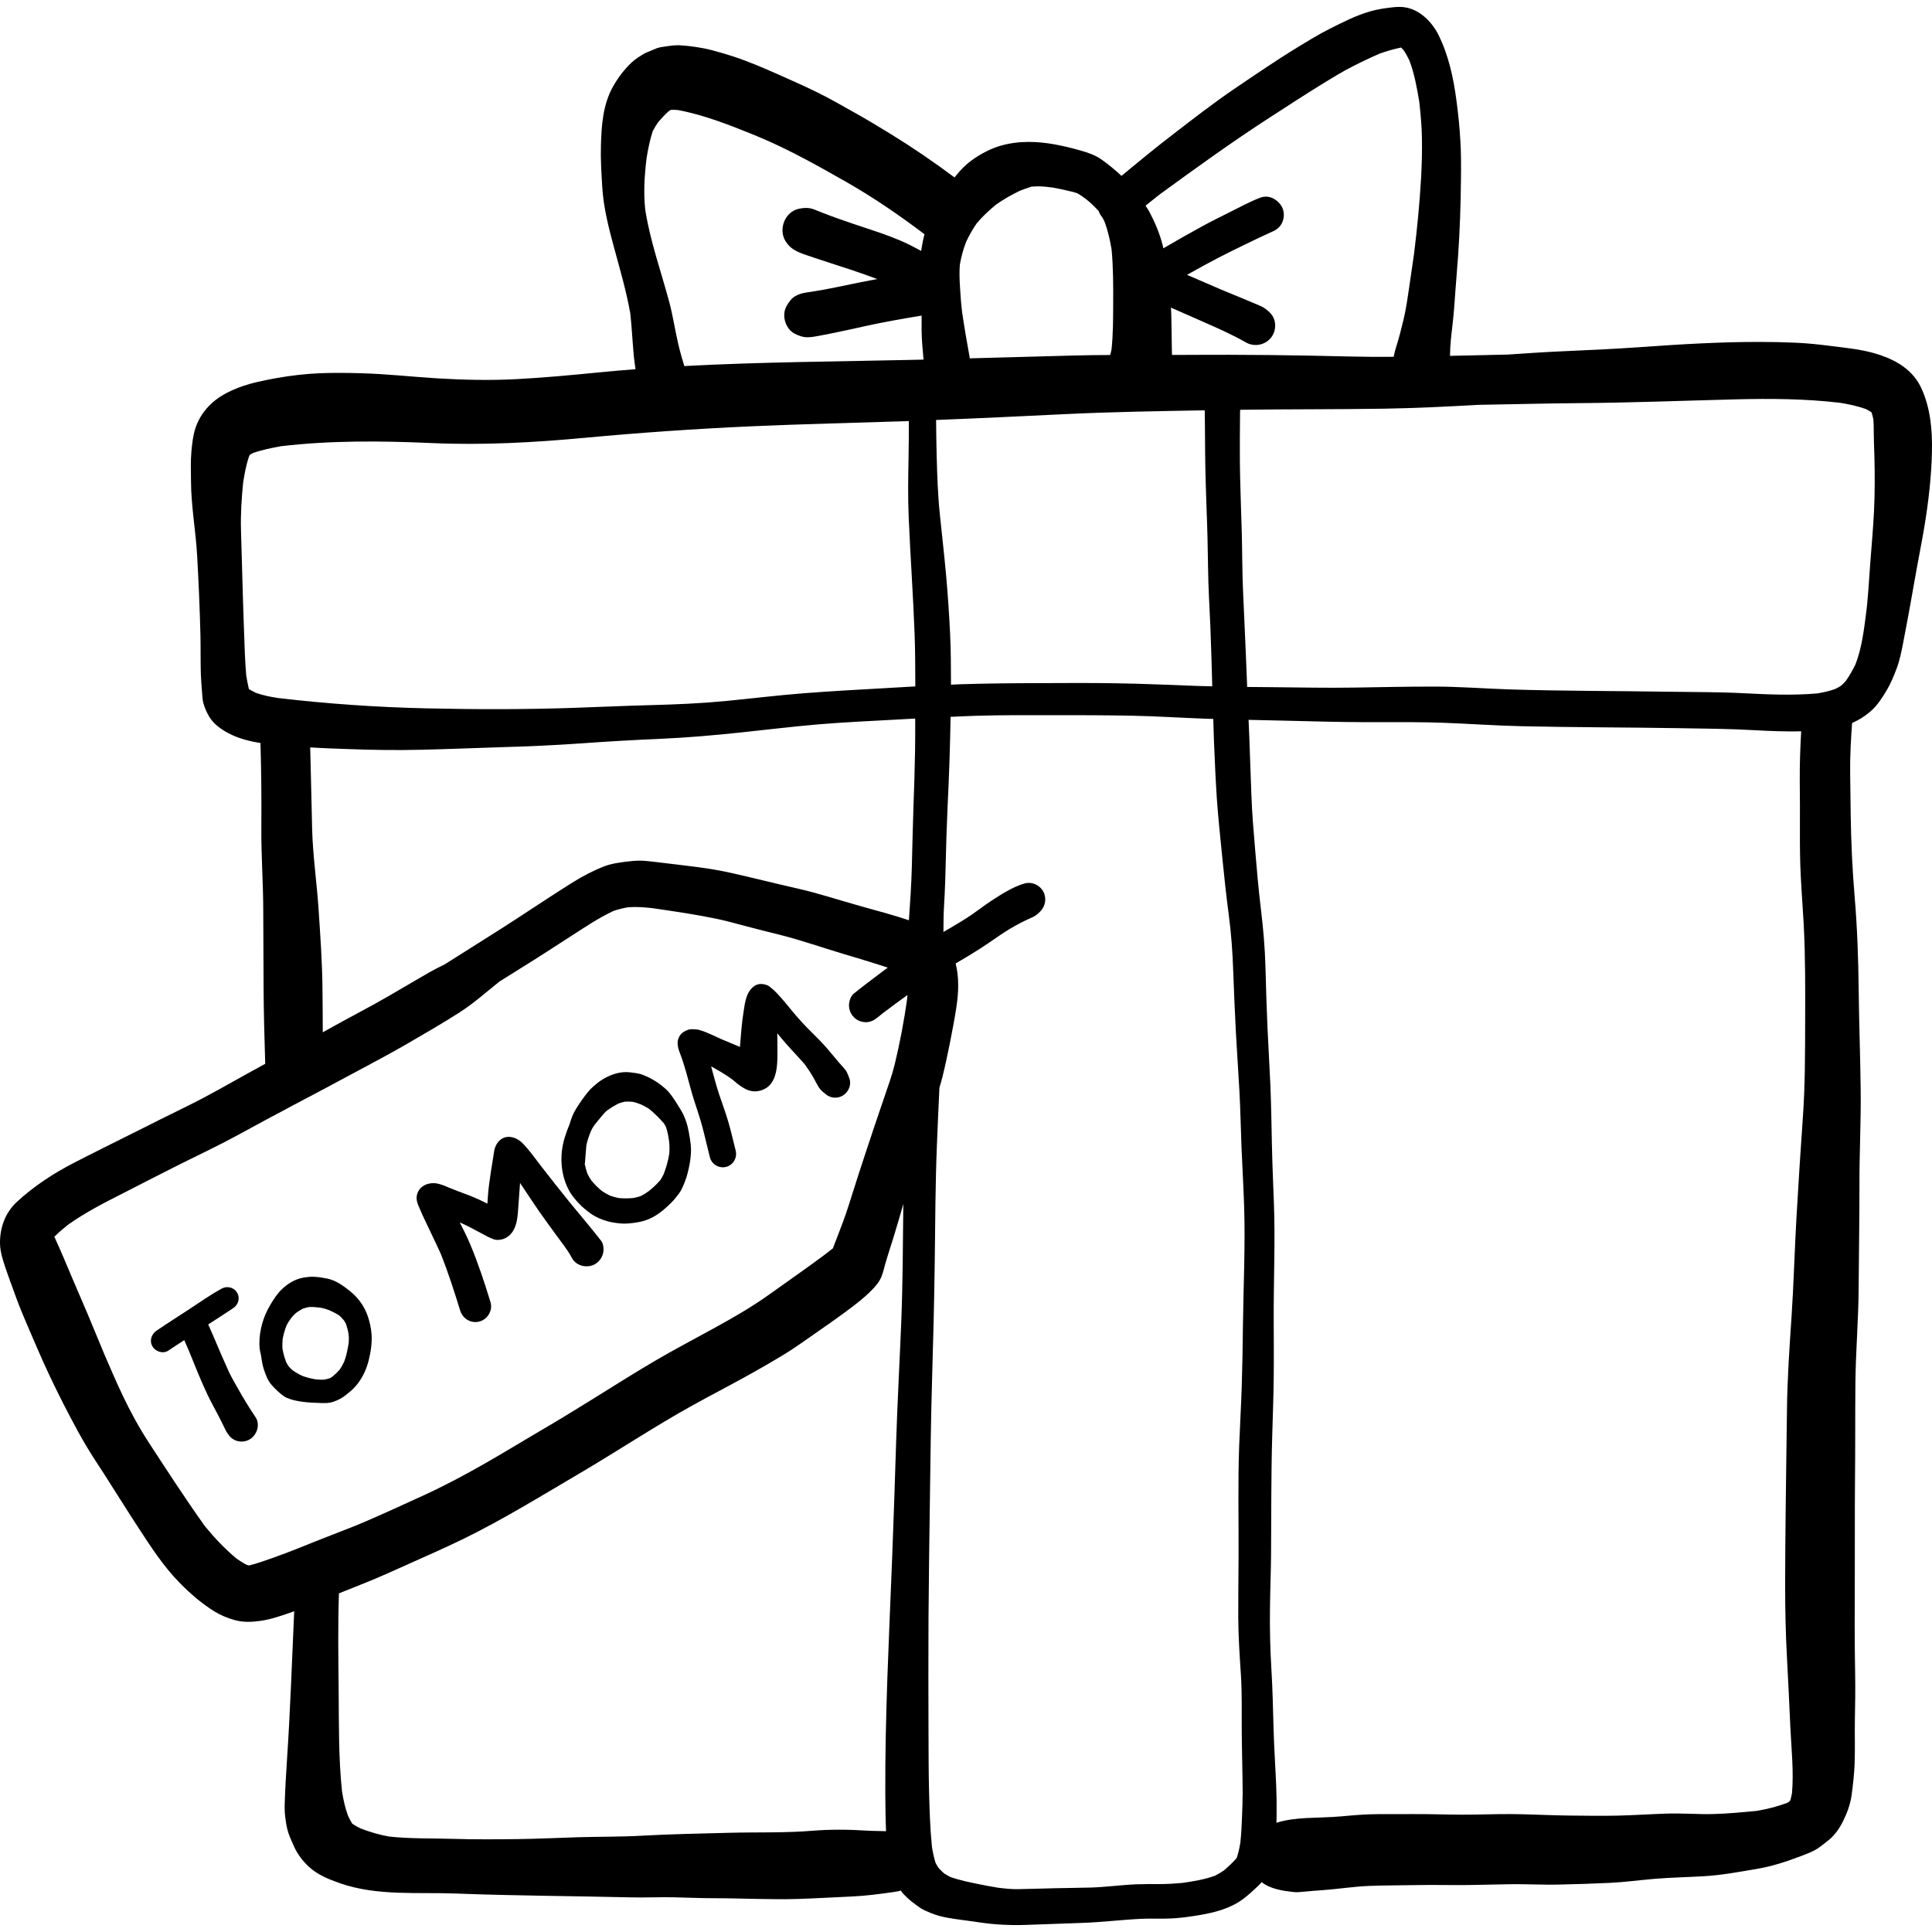 <?xml version="1.0" encoding="iso-8859-1"?>
<!-- Generator: Adobe Illustrator 19.0.0, SVG Export Plug-In . SVG Version: 6.00 Build 0)  -->
<svg version="1.1" id="Layer_1" xmlns="http://www.w3.org/2000/svg" xmlns:xlink="http://www.w3.org/1999/xlink" x="0px" y="0px"
	 viewBox="0 0 512 512" style="enable-background:new 0 0 512 512;" xml:space="preserve">
<g>
	<g>
		<path d="M226.065,346.176c-0.069,0.053-0.136,0.106-0.203,0.158c0.224-0.168,0.446-0.339,0.668-0.51
			C226.374,345.942,226.221,346.06,226.065,346.176z"/>
	</g>
</g>
<g>
	<g>
		<path d="M18.758,337.804c0.177,0.419,0.353,0.835,0.529,1.252c0.089,0.215,0.188,0.427,0.277,0.643
			C19.301,339.064,19.022,338.428,18.758,337.804z"/>
	</g>
</g>
<g>
	<g>
		<path d="M22.91,347.482c0.061,0.145,0.123,0.291,0.184,0.436c0.139,0.329,0.28,0.658,0.42,0.986
			C23.315,348.43,23.111,347.956,22.91,347.482z"/>
	</g>
</g>
<g>
	<g>
		<path d="M67.73,375.585c-1.71-2.53-3.273-5.126-4.768-7.775c-0.796-1.404-1.618-2.807-2.305-4.265
			c-0.697-1.518-1.373-3.049-2.036-4.579c-1.124-2.667-2.262-5.329-3.438-7.978c2.2-1.419,4.401-2.835,6.578-4.286
			c1.363-0.901,1.946-2.636,1.085-4.118c-0.564-0.96-1.567-1.468-2.596-1.468c-0.519,0-1.044,0.129-1.523,0.395
			c-2.941,1.603-5.682,3.549-8.476,5.377c-2.914,1.907-5.855,3.774-8.74,5.735c-1.379,0.94-1.987,2.675-1.1,4.198
			c0.807,1.377,2.82,2.04,4.199,1.1c1.393-0.943,2.81-1.847,4.218-2.77c0.415,0.945,0.831,1.892,1.239,2.835
			c1.62,3.961,3.159,7.957,5.028,11.826c0.848,1.775,1.814,3.497,2.727,5.245c0.424,0.808,0.821,1.616,1.233,2.438
			c0.411,0.808,0.754,1.669,1.272,2.41c0.635,0.953,1.43,1.669,2.556,1.974c1.112,0.304,2.317,0.145,3.297-0.437
			C68.1,380.326,69.026,377.518,67.73,375.585z"/>
	</g>
</g>
<g>
	<g>
		<path d="M98.47,353.633c-0.133-1.801-0.543-3.629-1.18-5.31c-0.926-2.464-2.568-4.595-4.607-6.225
			c-1.829-1.443-3.668-2.781-6-3.272c-1.06-0.213-2.133-0.384-3.205-0.45c-0.226-0.017-0.453-0.025-0.679-0.025
			c-0.824,0-1.653,0.104-2.474,0.25c-2.159,0.397-4.051,1.562-5.628,3.059c-1.258,1.191-2.238,2.741-3.112,4.224
			c-1.829,3.046-2.86,6.701-2.847,10.251c0,1.022,0.158,2.006,0.424,2.964c0.066,0.524,0.151,1.048,0.238,1.565
			c0.158,0.98,0.397,1.921,0.742,2.861c0.358,1.019,0.768,2.08,1.404,2.954c0.623,0.834,1.364,1.536,2.106,2.251
			c0.529,0.49,1.073,0.953,1.669,1.351c0.424,0.277,1.008,0.503,1.47,0.662c0.57,0.198,1.14,0.345,1.734,0.463
			c1.311,0.277,2.716,0.424,4.066,0.503c0.849,0.042,1.684,0.082,2.531,0.108c0.424,0.013,0.849,0,1.272,0
			c1.364-0.028,2.583-0.503,3.774-1.126c0.955-0.503,1.828-1.272,2.649-1.948c0.716-0.596,1.338-1.258,1.907-1.973
			c1.445-1.854,2.41-3.986,2.98-6.264C98.257,358.295,98.628,355.899,98.47,353.633z M92.413,355.842
			c-0.269,1.694-0.59,3.392-1.192,5.002c-0.355,0.767-0.757,1.491-1.239,2.173c-0.581,0.656-1.214,1.248-1.891,1.801
			c-0.188,0.132-0.372,0.261-0.564,0.386c-0.498,0.164-1.004,0.297-1.525,0.399c-0.741,0.065-1.467,0.033-2.204-0.036
			c-1.239-0.197-2.442-0.504-3.625-0.914c-0.906-0.417-1.763-0.907-2.576-1.468c-0.386-0.327-0.745-0.681-1.08-1.066
			c-0.252-0.357-0.474-0.726-0.668-1.124c-0.437-1.137-0.774-2.332-0.982-3.532c-0.073-0.887-0.044-1.764,0.046-2.65
			c0.221-1.183,0.551-2.339,0.977-3.467c0.367-0.745,0.815-1.429,1.305-2.097c0.387-0.467,0.795-0.898,1.239-1.298
			c0.589-0.427,1.203-0.827,1.851-1.153c0.506-0.169,1.019-0.305,1.541-0.413c1.047-0.066,2.096,0.042,3.143,0.166
			c0.767,0.147,1.5,0.353,2.229,0.642c0.965,0.427,1.905,0.886,2.78,1.486c0.445,0.405,0.841,0.846,1.22,1.305
			c0.161,0.246,0.304,0.493,0.44,0.751c0.347,0.953,0.589,1.917,0.762,2.909C92.457,354.383,92.478,355.102,92.413,355.842z"/>
	</g>
</g>
<g>
	<g>
		<path d="M159.324,328.849c-2.715-3.51-5.629-6.874-8.423-10.317c-2.563-3.16-5.076-6.372-7.574-9.584
			c-1.491-1.966-2.956-3.984-4.636-5.792c-1.006-1.059-2.41-1.88-3.893-1.88c-1.761,0-3.033,1.258-3.59,2.807
			c-0.291,0.808-0.345,1.709-0.489,2.556c-0.438,2.504-0.808,5.006-1.14,7.536c-0.211,1.595-0.306,3.205-0.417,4.812
			c-0.798-0.4-1.595-0.8-2.403-1.17c-2.398-1.114-4.928-1.904-7.368-2.91c-1.07-0.47-2.148-0.944-3.279-1.21
			c-2.265-0.529-4.899,0.371-5.575,2.807c-0.424,1.524,0.251,2.768,0.833,4.118c0.33,0.795,0.687,1.562,1.046,2.344
			c1.471,3.157,3.026,6.266,4.457,9.441c1.928,4.883,3.523,9.873,5.08,14.9c0.661,2.159,2.886,3.523,5.125,2.901
			c2.146-0.582,3.576-2.954,2.913-5.125c-1.602-5.218-3.297-10.383-5.416-15.416c-0.82-1.946-1.764-3.829-2.728-5.707
			c0.05,0.02,0.099,0.04,0.149,0.058c2.028,0.905,3.98,1.948,5.929,3.013c0.412,0.224,0.821,0.45,1.233,0.662
			c0.528,0.277,1.085,0.49,1.641,0.716c0.98,0.397,2.504,0.092,3.365-0.411c3.005-1.76,3.02-5.735,3.244-8.793
			c0.153-1.901,0.292-3.81,0.413-5.714c1.647,2.463,3.272,4.94,4.952,7.383c1.47,2.118,3.005,4.198,4.516,6.277
			c1.47,2.012,3.111,4.013,4.277,6.225c1.138,2.172,4.105,2.807,6.144,1.616c1.008-0.596,1.761-1.563,2.067-2.688
			C160.066,331.274,160.015,329.75,159.324,328.849z M121.843,323.956l-0.001-0.003c0.032,0.013,0.065,0.029,0.099,0.044
			C121.908,323.983,121.875,323.969,121.843,323.956z"/>
	</g>
</g>
<g>
	<g>
		<path d="M182.79,301.452c-0.133-0.914-0.331-1.841-0.529-2.741c-0.239-1.034-0.596-2.053-1.019-3.02
			c-0.45-1.006-1.033-1.907-1.616-2.834c-0.94-1.509-1.92-3.099-3.259-4.303c-1.232-1.112-2.581-2.053-4.039-2.82
			c-0.569-0.305-1.126-0.556-1.734-0.795c-0.902-0.384-1.776-0.529-2.754-0.648c-0.621-0.087-1.25-0.173-1.895-0.173
			c-0.044,0-0.087,0-0.133,0.001c-2.172,0.026-4.237,0.808-6.079,1.907c-0.94,0.556-1.801,1.285-2.609,2
			c-0.49,0.437-0.967,0.927-1.377,1.443c-1.113,1.39-2.133,2.834-3.06,4.344c-0.796,1.268-1.318,2.636-1.719,4.051
			c-0.486,1.136-0.898,2.308-1.274,3.483c-1.509,4.755-1.191,10.224,1.351,14.58c0.651,1.101,1.553,2.107,2.412,3.048
			c0.874,0.927,1.842,1.707,2.86,2.476c1.047,0.782,2.291,1.377,3.51,1.828c1.47,0.543,2.941,0.782,4.503,0.94
			c1.191,0.119,2.397,0.013,3.563-0.133c1.165-0.158,2.265-0.371,3.378-0.755c2.504-0.887,4.594-2.609,6.462-4.45
			c0.821-0.795,1.522-1.682,2.213-2.596c0.701-0.94,1.112-2.053,1.549-3.125c0.596-1.483,0.967-3.099,1.258-4.661
			c0.226-1.192,0.345-2.41,0.37-3.615C183.148,303.73,182.961,302.577,182.79,301.452z M177.356,305.818
			c-0.3,1.826-0.802,3.611-1.47,5.332c-0.272,0.569-0.564,1.108-0.922,1.631c-0.874,1.013-1.858,1.917-2.894,2.776
			c-0.738,0.548-1.489,1.023-2.313,1.427c-0.627,0.215-1.258,0.371-1.916,0.494c-1.273,0.125-2.526,0.139-3.792,0.024
			c-0.831-0.147-1.624-0.362-2.411-0.656c-0.77-0.364-1.489-0.784-2.188-1.264c-0.976-0.809-1.87-1.702-2.68-2.67
			c-0.415-0.599-0.774-1.216-1.097-1.868c-0.302-0.848-0.535-1.698-0.712-2.575c0.055-0.218,0.092-0.446,0.098-0.683
			c0.013-0.768,0.132-1.523,0.172-2.291c0.032-0.627,0.081-1.253,0.151-1.887c0.265-1.348,0.712-2.597,1.221-3.862
			c0.244-0.512,0.511-1.002,0.836-1.475c0.53-0.675,1.079-1.336,1.62-2.007c0.553-0.688,1.117-1.359,1.781-1.944
			c0.982-0.699,2.003-1.332,3.075-1.88c0.551-0.194,1.107-0.357,1.678-0.491c0.684-0.033,1.365-0.018,2.049,0.041
			c0.77,0.166,1.495,0.421,2.224,0.703c0.791,0.372,1.553,0.766,2.271,1.26c1.359,1.129,2.613,2.386,3.774,3.718
			c0.219,0.321,0.408,0.647,0.578,1c0.448,1.261,0.651,2.568,0.845,3.889C177.438,303.648,177.454,304.715,177.356,305.818z"/>
	</g>
</g>
<g>
	<g>
		<path d="M225.141,285.921c-0.199-0.596-0.437-1.165-0.703-1.735c-0.277-0.596-0.767-1.099-1.204-1.589
			c-0.635-0.689-1.232-1.404-1.829-2.119c-1.363-1.656-2.715-3.272-4.211-4.808c-1.456-1.496-2.979-2.927-4.396-4.463
			c-1.563-1.695-3.046-3.442-4.49-5.245c-0.543-0.701-1.166-1.351-1.748-2.012c-0.86-0.993-1.747-1.854-2.807-2.622
			c-0.45-0.345-1.483-0.569-2.026-0.569c-0.65,0-1.339,0.186-1.854,0.569c-1.324,0.967-1.907,2.304-2.291,3.841
			c-0.239,0.953-0.37,1.96-0.529,2.941c-0.495,3.091-0.708,6.217-0.96,9.338c-1.636-0.692-3.28-1.373-4.923-2.061
			c-0.935-0.423-1.857-0.844-2.793-1.278c-0.953-0.424-1.92-0.835-2.941-1.126c-0.661-0.198-1.364-0.224-2.053-0.239
			c-0.767-0.026-1.417,0.279-2.065,0.635c-1.074,0.582-1.747,1.828-1.747,3.046c0.013,1.456,0.675,2.728,1.138,4.079
			c0.42,1.235,0.804,2.493,1.162,3.751c0.675,2.357,1.244,4.729,1.986,7.072c0.795,2.476,1.656,4.94,2.317,7.455
			c0.702,2.649,1.286,5.324,1.974,7.973c0.49,1.867,2.504,2.979,4.343,2.463c1.867-0.516,2.954-2.476,2.464-4.331
			c-0.663-2.542-1.206-5.125-1.96-7.641c-0.729-2.489-1.643-4.913-2.464-7.376c-0.767-2.331-1.39-4.714-2.026-7.086
			c-0.017-0.065-0.033-0.128-0.05-0.193c0.25,0.147,0.5,0.29,0.751,0.432c1.673,0.936,3.302,1.905,4.842,3.03
			c2.159,1.801,4.365,3.821,7.461,2.968c4.901-1.351,4.503-7.417,4.517-11.469c0.003-1.242-0.009-2.484-0.045-3.725
			c0.762,0.93,1.538,1.849,2.336,2.758c1.608,1.841,3.316,3.593,4.927,5.443c0.838,1.142,1.612,2.317,2.317,3.549
			c0.397,0.688,0.768,1.377,1.126,2.065c0.489,0.932,1.143,1.574,1.942,2.164c0.477,0.446,1.039,0.77,1.674,0.948
			c1.019,0.279,2.118,0.133,3.019-0.397C224.796,289.497,225.683,287.59,225.141,285.921z"/>
	</g>
</g>
<g>
	<g>
		<path d="M510.591,106.702c-0.543-1.907-1.272-3.841-2.344-5.523c-2.568-4.079-7.099-6.33-11.615-7.589
			c-3.709-1.059-7.641-1.417-11.456-1.907c-3.178-0.411-6.383-0.742-9.575-0.874c-3.215-0.137-6.428-0.198-9.638-0.198
			c-10.401,0-20.78,0.636-31.153,1.376c-6.965,0.49-13.932,0.808-20.899,1.112c-4.808,0.211-9.606,0.549-14.406,0.869
			c-5.076,0.099-10.152,0.226-15.229,0.338c0-0.084,0.005-0.172,0.004-0.255c0-2.688,0.358-5.403,0.663-8.065
			c0.331-2.967,0.556-5.933,0.754-8.9c0.213-3.165,0.518-6.304,0.729-9.469c0.45-6.634,0.676-13.296,0.742-19.957
			c0.04-3.325,0.054-6.662-0.132-9.987c-0.198-3.774-0.582-7.483-1.085-11.217c-0.796-5.92-2.053-11.76-4.715-17.15
			c-1.656-3.351-4.702-6.49-8.45-7.285c-0.644-0.139-1.306-0.193-1.967-0.193c-0.599,0-1.2,0.045-1.792,0.114
			c-2.001,0.224-3.947,0.503-5.88,1.059c-3.696,1.06-7.27,2.861-10.688,4.595c-3.02,1.511-5.88,3.284-8.755,5.045
			c-5.682,3.457-11.192,7.257-16.7,10.978c-5.428,3.695-10.635,7.747-15.839,11.747c-4.748,3.634-9.355,7.433-13.957,11.246
			c-1.678-1.582-3.469-3.044-5.35-4.375c-1.681-1.192-3.695-1.842-5.667-2.397c-4.429-1.243-8.984-2.232-13.546-2.232
			c-2.439,0-4.876,0.283-7.299,0.961c-2.568,0.716-5.204,2.08-7.377,3.589c-1.964,1.344-3.557,3.012-5.012,4.865
			c-5.426-4.058-10.999-7.867-16.772-11.421c-3.192-1.96-6.396-3.907-9.654-5.721c-3.299-1.841-6.582-3.761-9.973-5.417
			c-3.365-1.655-6.782-3.165-10.211-4.688c-3.906-1.735-7.866-3.431-11.918-4.781c-1.933-0.635-3.84-1.191-5.813-1.707
			c-1.377-0.358-2.756-0.623-4.173-0.835c-1.43-0.213-2.82-0.371-4.264-0.45c-0.184-0.009-0.367-0.015-0.552-0.015
			c-1.525,0-3.059,0.317-4.573,0.518c-0.292,0.079-0.596,0.158-0.902,0.239c-1.046,0.424-2.078,0.848-3.111,1.298
			c-1.298,0.716-2.622,1.562-3.709,2.568c-1.92,1.814-3.563,4-4.861,6.304c-2.702,4.781-3.073,10.317-3.219,15.68
			c-0.106,3.681,0.133,7.35,0.358,11.019c0.33,5.364,1.655,10.594,3.058,15.773c1.594,5.898,3.341,11.759,4.383,17.793
			c0.413,3.85,0.578,7.721,0.955,11.567c0.1,1.037,0.281,2.064,0.417,3.098c-3.221,0.248-6.441,0.523-9.658,0.841
			c-7.285,0.716-14.554,1.404-21.865,1.788c-7.033,0.371-14.039,0.213-21.07-0.211c-6.716-0.411-13.376-1.166-20.105-1.351
			c-3.668-0.107-7.323-0.145-10.991,0c-3.827,0.158-7.747,0.622-11.522,1.297c-1.854,0.331-3.656,0.689-5.471,1.126
			c-4.146,1.033-8.543,2.675-11.72,5.616c-1.96,1.801-3.431,4.039-4.252,6.581c-0.635,1.974-0.86,4.079-1.046,6.132
			c-0.239,2.583-0.12,5.218-0.106,7.813c0.026,6.648,1.257,13.177,1.628,19.786c0.397,7.033,0.701,14.052,0.874,21.084
			c0.079,3.417,0,6.833,0.106,10.237c0.053,1.563,0.172,3.112,0.304,4.661c0.079,0.953,0.106,2.212,0.371,3.099
			c0.358,1.27,0.848,2.397,1.509,3.522c1.166,2,3.165,3.404,5.166,4.463c2.657,1.398,5.527,2.113,8.455,2.575
			c0.213,7.468,0.292,14.938,0.227,22.419c-0.053,7.112,0.465,14.196,0.503,21.308c0.04,7.019,0.067,14.039,0.092,21.057
			c0.028,6.753,0.238,13.494,0.434,20.235c-1.611,0.883-3.226,1.76-4.831,2.651c-5.06,2.794-10.039,5.695-15.217,8.25
			c-5.098,2.517-10.198,5.045-15.27,7.602c-5.192,2.622-10.422,5.166-15.573,7.841c-5.39,2.807-10.463,6.118-14.938,10.264
			c-3.112,2.888-4.556,6.953-4.45,11.151c0.053,2.012,0.688,4.066,1.324,5.972c0.86,2.57,1.828,5.111,2.741,7.668
			c1.219,3.416,2.674,6.728,4.105,10.064c1.046,2.449,2.106,4.9,3.192,7.338c2.344,5.204,4.872,10.33,7.549,15.377
			c1.272,2.41,2.583,4.82,3.986,7.165c1.43,2.41,2.993,4.742,4.517,7.099c3.058,4.755,6.025,9.548,9.11,14.277
			c3.391,5.191,6.754,10.449,11.139,14.885c2.794,2.834,5.801,5.456,9.205,7.549c1.602,0.993,3.416,1.722,5.217,2.238
			c2.291,0.662,4.595,0.569,6.927,0.239c1.416-0.198,2.793-0.543,4.171-0.953c1.611-0.483,3.198-1.03,4.776-1.603
			c-0.603,13.269-1.041,26.542-1.937,39.788c-0.239,3.642-0.452,7.285-0.57,10.94c-0.04,1.311-0.04,2.57,0.145,3.894
			c0.186,1.47,0.37,2.768,0.835,4.158c0.411,1.232,0.98,2.423,1.511,3.629c0.901,1.999,2.278,3.8,3.88,5.283
			c2.37,2.199,5.337,3.365,8.331,4.41c9.866,3.431,20.62,2.304,30.884,2.715c15.283,0.596,30.579,0.635,45.862,1.006
			c1.974,0.054,3.96,0.026,5.934,0c1.761-0.026,3.522-0.04,5.283-0.026c3.604,0.066,7.191,0.251,10.781,0.251
			c7.534,0,15.083,0.424,22.606,0.199c4.727-0.145,9.469-0.45,14.197-0.65c3.302-0.147,6.56-0.553,9.835-1.011
			c0.858-0.11,1.723-0.228,2.574-0.392c0.211-0.04,0.392-0.129,0.594-0.184c0.157,0.199,0.277,0.421,0.445,0.615
			c0.782,0.874,1.603,1.656,2.517,2.37c0.767,0.609,1.536,1.179,2.342,1.709c0.821,0.529,1.761,0.887,2.65,1.258
			c2.662,1.126,5.481,1.47,8.316,1.854c-0.086-0.011-0.173-0.021-0.259-0.032c0.209,0.028,0.417,0.055,0.631,0.084
			c0.39,0.055,0.779,0.104,1.169,0.157c2.394,0.335,4.799,0.726,7.202,0.915c2.727,0.211,5.417,0.292,8.158,0.186
			c5.059-0.199,10.104-0.358,15.163-0.544c5.166-0.185,10.305-0.834,15.469-1.072c1.324-0.067,2.649-0.053,3.986-0.04
			c1.034,0,2.08,0.013,3.112-0.028c2.873-0.066,5.721-0.49,8.542-0.965c4.026-0.702,7.973-1.748,11.31-4.239
			c1.404-1.059,2.688-2.238,3.947-3.442c0.333-0.317,0.63-0.658,0.924-1.002c2.373,1.822,5.534,2.287,8.422,2.615
			c0.861,0.107,1.722,0.013,2.57-0.066c1.814-0.186,3.629-0.318,5.443-0.45c4.013-0.292,7.986-0.94,12.012-1.1
			c4.224-0.172,8.463-0.132,12.687-0.225c2.438-0.053,4.887-0.04,7.338-0.013c1.628,0.013,3.258,0.026,4.9,0.013
			c4.343-0.026,8.7-0.185,13.045-0.238c1.893-0.013,3.787,0.026,5.682,0.066c2.184,0.04,4.371,0.092,6.569,0.04
			c4.516-0.092,9.032-0.239,13.548-0.45c4-0.186,7.973-0.742,11.959-1.074c4.331-0.358,8.662-0.437,12.98-0.688
			c4.701-0.265,9.402-1.153,14.038-1.933c4.157-0.689,8.013-1.986,11.946-3.483c1.509-0.582,3.085-1.138,4.424-2.078
			c0.967-0.676,1.88-1.417,2.794-2.146c1.628-1.324,2.86-3.165,3.774-5.032c1.113-2.251,1.92-4.516,2.251-6.993
			c0.358-2.688,0.663-5.337,0.768-8.039c0.158-4,0-8.026,0.079-12.025c0.081-3.906,0.133-7.8,0.067-11.707
			c-0.16-8.768-0.133-17.521-0.092-26.301c0.04-8.384-0.028-16.78,0.053-25.162c0.092-8.568,0.026-17.138,0.106-25.72
			c0.081-8.476,0.821-16.939,0.861-25.415c0.053-9.045,0.224-18.09,0.211-27.137c-0.028-8.331,0.424-16.647,0.33-24.963
			c-0.091-8.873-0.436-17.734-0.528-26.607c-0.092-8.304-0.371-16.541-1.074-24.818c-0.609-7.231-0.94-14.422-1.047-21.679
			c-0.066-3.761-0.106-7.523-0.144-11.296c-0.053-4.357,0.207-8.715,0.51-13.071c1.93-0.865,3.732-2.011,5.288-3.456
			c1.523-1.417,2.728-3.298,3.788-5.06c1.138-1.88,1.986-3.947,2.754-5.986c0.807-2.159,1.272-4.503,1.707-6.767
			c0.371-1.907,0.729-3.815,1.087-5.708c1.219-6.49,2.29-12.992,3.536-19.481c1.338-7.033,2.41-14.092,2.834-21.243
			C512.141,118.157,512.206,112.304,510.591,106.702z M307.407,51.463c9.558-6.951,19.127-13.89,29.065-20.305
			c4.754-3.073,9.509-6.185,14.341-9.152c2.463-1.509,4.94-3.02,7.523-4.344c2.382-1.227,4.795-2.368,7.249-3.436
			c1.868-0.692,3.779-1.207,5.718-1.633c0.223,0.217,0.436,0.438,0.647,0.672c0.596,0.879,1.096,1.798,1.558,2.769
			c1.338,3.532,1.979,7.195,2.608,10.904c0.354,3.172,0.647,6.328,0.708,9.528c0.066,3.576-0.026,7.138-0.224,10.714
			c-0.387,6.767-1.048,13.533-1.887,20.252c-0.397,2.789-0.809,5.579-1.214,8.368c-0.437,2.967-0.848,5.933-1.536,8.847
			c-0.596,2.504-1.232,5.006-2.012,7.455c-0.173,0.516-0.304,1.033-0.424,1.549c-0.066,0.251-0.119,0.503-0.172,0.768
			c-0.011,0.049-0.012,0.083-0.022,0.129c-0.384,0.004-0.767,0.016-1.151,0.018c-7.006,0.053-14.011-0.185-21.004-0.318
			c-7.097-0.145-14.196-0.198-21.282-0.224c-3.642-0.013-7.284,0.013-10.914,0.026c-1.463,0.005-2.926,0.005-4.391,0.012
			c-0.018-0.66-0.041-1.31-0.049-1.924c-0.054-2.993-0.067-5.999-0.145-8.992c-0.013-0.54-0.061-1.081-0.086-1.621
			c2.807,1.235,5.613,2.463,8.423,3.705c3.881,1.709,7.762,3.404,11.456,5.522c2.438,1.39,5.616,0.582,7.046-1.854
			c0.688-1.179,0.874-2.636,0.518-3.96c-0.399-1.417-1.245-2.212-2.372-3.073c-0.729-0.556-1.575-0.887-2.423-1.245
			c-1.298-0.556-2.596-1.1-3.894-1.629c-1.787-0.737-3.573-1.475-5.36-2.212c0.123,0.053,0.244,0.106,0.367,0.16
			c-0.169-0.073-0.338-0.145-0.507-0.218c-0.221-0.091-0.44-0.181-0.659-0.272c0.17,0.069,0.341,0.137,0.508,0.207
			c-2.946-1.266-5.893-2.546-8.839-3.821c2.704-1.53,5.431-3.019,8.187-4.466c2.372-1.244,4.781-2.397,7.191-3.576
			c2.299-1.12,4.62-2.249,6.961-3.289c0.14-0.059,0.277-0.119,0.412-0.182c-0.017,0.008-0.033,0.015-0.05,0.022
			c0.024-0.009,0.044-0.02,0.067-0.029c0.923-0.433,1.674-0.972,2.238-1.938c0.635-1.099,0.82-2.449,0.477-3.695
			c-0.537-1.95-2.543-3.574-4.615-3.574c-0.432,0-0.866,0.071-1.293,0.223c-2.888,1.059-5.641,2.609-8.41,3.973
			c-2.463,1.219-4.94,2.464-7.363,3.788c-3.395,1.851-6.747,3.766-10.082,5.712c-0.063-0.261-0.098-0.528-0.166-0.79
			c-0.782-3.099-2.105-6.211-3.602-9.019c-0.283-0.526-0.646-0.99-0.953-1.496C304.852,53.489,306.118,52.463,307.407,51.463z
			 M254.369,70.153c0.353-2.059,0.898-4.087,1.652-6.038c0.812-1.728,1.743-3.383,2.839-4.952c1.546-1.862,3.317-3.474,5.175-4.997
			c1.01-0.688,2.015-1.344,3.075-1.953c1.013-0.569,2.036-1.091,3.073-1.62c1.064-0.428,2.135-0.808,3.225-1.142
			c0.652-0.024,1.298-0.092,1.946-0.071c1.236,0.03,2.477,0.174,3.71,0.335c1.221,0.201,2.424,0.493,3.627,0.765
			c0.914,0.207,1.828,0.405,2.712,0.688c0.932,0.499,1.784,1.132,2.625,1.773c1.124,0.91,2.144,1.924,3.125,2.974
			c0.219,0.623,0.544,1.192,0.963,1.672c0.197,0.379,0.409,0.745,0.589,1.138c0.903,2.397,1.439,4.828,1.871,7.335
			c0.452,4.719,0.453,9.474,0.427,14.217c-0.013,4.117-0.003,8.304-0.444,12.41c-0.091,0.432-0.203,0.854-0.338,1.285
			c-0.013,0.036-0.013,0.075-0.025,0.111c-3.198,0.013-6.398,0.045-9.597,0.131c-9.192,0.252-18.389,0.5-27.586,0.75
			c-0.722-4-1.423-8.005-2.016-12.025c-0.139-1.174-0.286-2.349-0.362-3.523C254.435,76.328,254.124,73.241,254.369,70.153z
			 M282.311,109.747c12.297-0.602,24.624-0.783,36.938-1.011c0.011,0.201,0.028,0.403,0.029,0.602
			c0.028,1.179,0.028,2.37,0.04,3.549c0.013,2.357,0.04,4.702,0.054,7.059c0.051,5.007,0.198,10.013,0.383,15.032
			c0.213,5.23,0.331,10.475,0.397,15.72c0.066,5.125,0.384,10.251,0.61,15.375c0.213,5.269,0.354,10.536,0.495,15.804
			c-1.227-0.032-2.452-0.038-3.68-0.085c-7.257-0.279-14.514-0.597-21.772-0.716c-6.913-0.119-13.826-0.066-20.74-0.04
			c-6.926,0.013-13.838,0.079-20.752,0.304c-0.763,0.026-1.528,0.078-2.292,0.108c-0.009-4.553-0.02-9.12-0.244-13.668
			c-0.251-5.166-0.596-10.303-1.06-15.456c-0.49-5.364-1.099-10.714-1.656-16.078c-0.53-5.166-0.701-10.33-0.835-15.522
			c-0.085-3.143-0.122-6.285-0.152-9.428C259.491,110.851,270.901,110.302,282.311,109.747z M14.37,327.593
			c0.09-0.123,0.189-0.243,0.296-0.357c-0.098,0.127-0.195,0.253-0.296,0.38C14.37,327.609,14.37,327.601,14.37,327.593z
			 M239.383,319.792c-0.12,10.185-0.133,20.383-0.543,30.554c-0.424,10.45-0.994,20.885-1.339,31.321
			c-0.33,10.515-0.675,21.018-1.085,31.519c-0.807,20.699-1.894,41.413-1.801,62.126c0.021,3.32,0.055,6.654,0.197,9.973
			c-1.727-0.061-3.474-0.046-5.183-0.155c-4.809-0.305-9.524-0.345-14.331,0.039c-7.376,0.609-14.767,0.345-22.156,0.543
			c-7.616,0.213-15.217,0.33-22.805,0.755c-5.629,0.33-11.285,0.251-16.914,0.411c-5.443,0.16-10.873,0.437-16.329,0.503
			c-5.682,0.066-11.351,0.106-17.031-0.066c-5.634-0.172-11.312-0.004-16.922-0.606c-2.629-0.467-5.117-1.206-7.596-2.159
			c-0.725-0.358-1.412-0.738-2.08-1.171c-0.055-0.054-0.112-0.108-0.166-0.164c-0.404-0.654-0.75-1.331-1.075-2.029
			c-0.772-2.109-1.233-4.241-1.585-6.45c-0.932-8.835-0.812-17.683-0.889-26.556c-0.083-8.649-0.226-17.278,0.073-25.923
			c2.642-1.075,5.294-2.093,7.935-3.176c3.244-1.338,6.436-2.768,9.629-4.211c5.111-2.291,10.263-4.542,15.309-6.993
			c10.675-5.217,20.792-11.481,31.029-17.495c10.051-5.906,19.786-12.408,29.997-18.051c5.271-2.914,10.622-5.655,15.867-8.609
			c2.728-1.523,5.418-3.099,8.092-4.714c2.622-1.59,5.126-3.39,7.641-5.139c3.621-2.518,7.229-5.037,10.747-7.694
			c1.385-1.074,2.732-2.151,4.008-3.351c1.112-1.046,2.29-2.251,3.058-3.563c0.742-1.258,1.019-2.702,1.404-4.079
			c0.742-2.622,1.616-5.192,2.41-7.787c0.852-2.769,1.651-5.555,2.449-8.34C239.395,319.302,239.386,319.548,239.383,319.792z
			 M240.396,264.811c-0.824,5.755-1.897,11.502-3.263,17.147c-0.65,2.715-1.616,5.403-2.517,8.039
			c-0.953,2.769-1.907,5.55-2.834,8.331c-1.893,5.695-3.8,11.377-5.601,17.097c-0.874,2.754-1.722,5.535-2.728,8.251
			c-0.893,2.393-1.82,4.773-2.737,7.153c-0.021,0.017-0.04,0.033-0.059,0.049c-0.787,0.603-1.569,1.21-2.35,1.816
			c-4.739,3.514-9.581,6.882-14.373,10.305c-4.714,3.378-9.787,6.291-14.874,9.071c-5.192,2.848-10.449,5.616-15.56,8.609
			c-5.151,3.033-10.198,6.198-15.256,9.363c-4.993,3.112-10.013,6.185-15.085,9.152c-5.034,2.941-9.998,5.999-15.058,8.873
			c-5.204,2.953-10.462,5.761-15.905,8.25c-5.337,2.424-10.648,4.9-16.038,7.191c-0.576,0.243-1.151,0.485-1.729,0.729
			c-4.981,1.981-10.002,3.872-14.958,5.906c-2.453,0.99-4.944,1.917-7.433,2.805c-1.96,0.691-3.959,1.41-5.988,1.903
			c-0.042,0-0.084,0-0.127-0.001c-0.194-0.052-0.387-0.107-0.578-0.166c-0.943-0.491-1.835-1.059-2.708-1.672
			c-3.07-2.585-5.794-5.445-8.333-8.547c-5.141-7.214-9.967-14.653-14.805-22.067c-2.649-4.066-4.94-8.263-7.018-12.647
			c-1.703-3.593-3.285-7.244-4.853-10.906c-1.512-3.634-3.003-7.289-4.534-10.925c-1.188-2.794-2.395-5.58-3.593-8.377
			c0.022,0.053,0.044,0.107,0.066,0.16c0.112,0.267,0.223,0.535,0.334,0.802c-0.202-0.482-0.408-0.964-0.611-1.446
			c-1.582-3.787-3.178-7.573-4.886-11.302c1.137-1.153,2.381-2.193,3.647-3.206c4.594-3.262,9.598-5.815,14.613-8.357
			c5.007-2.543,9.973-5.139,14.992-7.641c5.006-2.504,10.079-4.874,14.992-7.549c5.06-2.754,10.119-5.496,15.205-8.184
			c4.913-2.583,9.8-5.179,14.686-7.813c5.073-2.741,10.211-5.403,15.205-8.304c4.702-2.741,9.429-5.443,14.011-8.383
			c3.767-2.416,7.088-5.378,10.557-8.171c2.008-1.264,4.018-2.526,6.037-3.775c4.251-2.636,8.436-5.364,12.647-8.078
			c3.746-2.416,7.524-4.977,11.576-6.887c1.277-0.432,2.543-0.745,3.86-0.973c2.251-0.166,4.412-0.008,6.63,0.26
			c5.63,0.825,11.249,1.637,16.83,2.794c2.621,0.543,5.23,1.298,7.826,1.973c2.927,0.768,5.867,1.511,8.807,2.238
			c5.721,1.43,11.257,3.39,16.899,5.072c3.964,1.174,7.925,2.365,11.855,3.663c-0.275,0.198-0.563,0.386-0.833,0.59
			c-2.728,2.067-5.471,4.105-8.144,6.251c-0.874,0.701-1.311,2.078-1.311,3.152c0,1.179,0.477,2.331,1.311,3.165
			c0.834,0.834,1.973,1.297,3.152,1.297c1.285,0,2.199-0.529,3.165-1.297c0.44-0.366,0.887-0.725,1.336-1.081
			c2.156-1.632,4.326-3.239,6.52-4.814C240.448,264.068,240.435,264.438,240.396,264.811z M242.506,198.706
			c-0.091,5.245-0.251,10.488-0.45,15.746c-0.185,5.098-0.264,10.211-0.411,15.309c-0.131,4.715-0.438,9.417-0.774,14.12
			c-4.169-1.409-8.451-2.527-12.682-3.708c-5.721-1.602-11.389-3.483-17.203-4.794c-5.761-1.298-11.481-2.754-17.256-4.052
			c-6.066-1.377-12.33-1.934-18.502-2.715c-1.338-0.172-2.674-0.318-4.013-0.45c-0.563-0.054-1.125-0.079-1.685-0.079
			c-1.22,0-2.436,0.115-3.651,0.277c-1.987,0.251-4.013,0.543-5.894,1.285c-2.926,1.153-5.616,2.583-8.278,4.237
			c-5.098,3.192-10.092,6.528-15.136,9.814c-4.636,3.02-9.351,5.934-14.026,8.913c-1.583,1.014-3.174,2.014-4.772,3.005
			c-0.123,0.057-0.246,0.114-0.366,0.173c-2.504,1.206-4.887,2.609-7.27,4.013c-4.781,2.807-9.576,5.641-14.476,8.237
			c-3.398,1.8-6.755,3.672-10.123,5.531c-0.003-3.783-0.034-7.565-0.074-11.347c-0.066-7.204-0.582-14.396-1.059-21.588
			c-0.477-6.926-1.484-13.826-1.682-20.779c-0.197-7.255-0.301-14.52-0.515-21.786c3.255,0.21,6.51,0.32,9.765,0.436
			c6.662,0.265,13.348,0.345,20.023,0.185c6.98-0.172,13.958-0.464,20.925-0.675c6.967-0.198,13.933-0.503,20.874-0.993
			c7.058-0.516,14.117-0.914,21.176-1.219c7.152-0.317,14.289-0.94,21.402-1.694c6.899-0.729,13.785-1.577,20.699-2.159
			c6.714-0.556,13.442-0.861,20.17-1.232c1.765-0.1,3.534-0.193,5.3-0.289C242.535,193.19,242.551,195.949,242.506,198.706z
			 M233.747,182.413c-6.886,0.384-13.759,0.768-20.633,1.298c-6.993,0.543-13.947,1.404-20.925,2.08
			c-6.542,0.622-13.124,0.901-19.693,1.074c-6.848,0.172-13.68,0.503-20.514,0.729c-12.925,0.437-25.878,0.423-38.789,0.132
			c-13.223-0.286-26.381-1.207-39.525-2.745c-1.994-0.302-3.945-0.702-5.848-1.363c-0.64-0.304-1.262-0.633-1.864-1.006
			c-0.276-1.199-0.506-2.393-0.703-3.602c-0.343-3.953-0.446-7.896-0.585-11.863c-0.172-4.582-0.317-9.152-0.436-13.734
			c-0.107-4.357-0.252-8.7-0.371-13.045c-0.116-4.148,0.165-8.232,0.555-12.338c0.371-2.426,0.796-4.796,1.599-7.124
			c0.069-0.136,0.137-0.269,0.21-0.404c0.279-0.162,0.563-0.314,0.853-0.459c2.403-0.845,4.87-1.32,7.359-1.788
			c13.218-1.557,26.608-1.431,39.883-0.84c13.627,0.609,27.214-0.133,40.79-1.404c14.542-1.351,29.083-2.358,43.663-3.02
			c13.947-0.622,27.905-0.927,41.85-1.39c0.074-0.003,0.147-0.007,0.221-0.009c0.009,3.238,0,6.477-0.07,9.717
			c-0.106,5.271-0.186,10.556,0.04,15.826c0.437,10.277,1.179,20.541,1.563,30.831c0.174,4.64,0.174,9.291,0.19,13.941
			C239.627,182.076,236.689,182.254,233.747,182.413z M208.141,63.855c1.179,1.946,2.794,2.768,4.834,3.497
			c0.993,0.358,2,0.688,2.993,1.019c2.265,0.755,4.529,1.496,6.795,2.225c3.273,1.042,6.515,2.155,9.722,3.359
			c-1.505,0.283-3.013,0.551-4.515,0.854c-4.294,0.866-8.563,1.851-12.901,2.504c-2.028,0.25-4.233,0.574-5.588,2.265
			c-0.978,1.232-1.655,2.37-1.655,3.986c0,1.867,1.046,4.026,2.794,4.874c1.126,0.543,2.133,0.953,3.417,0.94
			c0.965-0.013,1.933-0.173,2.887-0.358c1.233-0.239,2.477-0.477,3.721-0.729c2.848-0.569,5.682-1.206,8.53-1.841
			c4.991-1.104,10.029-1.978,15.07-2.814c-0.011,1.283-0.028,2.566-0.013,3.842c0.036,2.617,0.268,5.222,0.522,7.817
			c-0.667,0.016-1.334,0.04-2,0.054c-20.475,0.465-40.962,0.565-61.404,1.66c-0.59-1.908-1.132-3.832-1.589-5.782
			c-0.874-3.695-1.404-7.468-2.385-11.138c-2.177-8.134-5.084-16.193-6.384-24.542c-0.486-4.583-0.197-9.032,0.35-13.582
			c0.403-2.465,0.879-4.886,1.657-7.255c0.44-0.821,0.924-1.606,1.455-2.381c0.878-1.025,1.809-1.995,2.807-2.906
			c0.156-0.095,0.313-0.186,0.474-0.275c0.046-0.015,0.092-0.028,0.139-0.041c0.594-0.013,1.187,0.009,1.783,0.055
			c6.903,1.29,13.506,3.905,19.984,6.519c-0.688-0.292-1.392-0.582-2.08-0.874c0.695,0.288,1.39,0.582,2.084,0.872
			c0.523,0.221,1.046,0.441,1.569,0.662c-0.166-0.07-0.334-0.14-0.5-0.209c0.219,0.091,0.44,0.184,0.658,0.275
			c0.24,0.102,0.479,0.202,0.72,0.302c7.721,3.32,15.011,7.425,22.302,11.579c7.178,4.101,14.021,8.806,20.604,13.781
			c-0.38,1.451-0.666,2.931-0.883,4.434c-1.058-0.574-2.114-1.149-3.198-1.685c-3.125-1.522-6.475-2.741-9.773-3.827
			c-3.033-1.006-6.066-2-9.073-3.073c-1.47-0.529-2.926-1.073-4.371-1.641c-0.662-0.265-1.311-0.53-1.96-0.782
			c-0.705-0.272-1.438-0.386-2.173-0.386c-0.659,0-1.32,0.09-1.971,0.24C207.983,56.2,206.246,60.756,208.141,63.855z
			 M329.385,351.577c-0.054,5.205-0.145,10.424-0.304,15.628c-0.16,5.218-0.477,10.424-0.676,15.641
			c-0.384,9.985-0.12,20.01-0.173,30.01c-0.026,5.283-0.106,10.568-0.081,15.852c0.028,4.979,0.358,9.946,0.689,14.925
			c0.345,5.125,0.185,10.251,0.239,15.375c0.038,5.365,0.211,10.727,0.238,16.078c0,2.027-0.092,4.052-0.158,6.079
			c-0.088,2.391-0.191,4.784-0.457,7.162c-0.21,1.309-0.487,2.601-0.898,3.869c-0.078,0.139-0.158,0.275-0.243,0.411
			c-1,1.095-2.077,2.115-3.209,3.077c-0.746,0.516-1.515,0.976-2.331,1.382c-2.79,1.039-5.841,1.523-8.812,1.94
			c-1.933,0.172-3.853,0.292-5.785,0.292c-2.119-0.013-4.225-0.013-6.332,0.066c-4.051,0.172-8.077,0.742-12.131,0.861
			c-4.211,0.119-8.436,0.119-12.649,0.265c-2.172,0.066-4.343,0.119-6.528,0.158c-1.794,0.033-3.601-0.177-5.383-0.395
			c-1.699-0.289-3.388-0.592-5.078-0.943c-2.526-0.524-5.084-1.027-7.508-1.904c-0.551-0.28-1.076-0.58-1.591-0.915
			c-0.522-0.458-1.011-0.938-1.478-1.451c-0.297-0.434-0.564-0.879-0.807-1.343c-0.436-1.369-0.716-2.754-0.951-4.163
			c-0.502-4.916-0.651-9.865-0.778-14.802c-0.132-5.164-0.119-10.317-0.145-15.468c-0.04-10.13-0.053-20.262,0-30.394
			c0.067-10.568,0.226-21.136,0.371-31.691c0.145-10.33,0.251-20.646,0.556-30.963c0.317-10.754,0.596-21.494,0.729-32.263
			c0.133-10.171,0.158-20.356,0.57-30.513c0.199-5.065,0.433-10.132,0.665-15.197c0.277-0.931,0.564-1.859,0.792-2.799
			c0.729-2.939,1.351-5.88,1.948-8.846c0.635-3.231,1.272-6.464,1.761-9.721c0.588-3.878,0.745-7.752-0.195-11.55
			c1.18-0.688,2.361-1.38,3.523-2.089c1.907-1.14,3.762-2.344,5.588-3.589c1.722-1.179,3.431-2.397,5.218-3.469
			c1.536-0.914,3.139-1.775,4.767-2.53c0.45-0.198,0.887-0.397,1.324-0.596c0.807-0.358,1.43-0.927,2.04-1.549
			c1.377-1.43,1.707-3.615,0.688-5.35c-0.582-0.993-1.537-1.722-2.649-2.026c-0.383-0.107-0.743-0.153-1.092-0.153
			c-0.599,0-1.167,0.139-1.751,0.359c0.09-0.038,0.182-0.077,0.273-0.114c-2.993,0.953-5.801,2.768-8.423,4.463
			c-1.761,1.153-3.431,2.449-5.164,3.655c-1.814,1.245-3.696,2.37-5.588,3.483c-0.666,0.388-1.327,0.779-1.993,1.167
			c0.011-1.124,0.011-2.249,0.028-3.37c0.028-2.251,0.199-4.503,0.305-6.754c0.119-2.636,0.211-5.258,0.264-7.894
			c0.12-5.073,0.265-10.158,0.503-15.23c0.391-7.923,0.667-15.841,0.79-23.768c2.135-0.096,4.269-0.202,6.409-0.271
			c6.94-0.226,13.906-0.173,20.859-0.173c6.833-0.013,13.655,0.013,20.475,0.133c6.647,0.119,13.284,0.569,19.918,0.808
			c0.65,0.021,1.301,0.032,1.952,0.053c0.065,1.982,0.107,3.965,0.188,5.947c0.213,5.019,0.424,10.025,0.754,15.031
			c0.358,5.324,0.955,10.622,1.47,15.932c0.504,5.085,1.047,10.145,1.723,15.204c0.635,4.861,0.98,9.72,1.151,14.608
			c0.198,5.535,0.437,11.072,0.729,16.607c0.279,5.085,0.635,10.157,0.914,15.243c0.277,4.966,0.358,9.946,0.556,14.912
			c0.211,5.125,0.516,10.236,0.688,15.362C330.061,330.109,329.517,340.836,329.385,351.577z M478.385,270.76
			c-0.026,8.411-0.001,16.823-0.597,25.205c-0.635,8.913-1.191,17.826-1.709,26.752c-0.503,8.7-0.714,17.442-1.297,26.142
			c-0.556,8.304-1.138,16.581-1.219,24.912c-0.092,8.873-0.264,17.745-0.345,26.632c-0.106,13.018-0.384,26.078,0.358,39.083
			c0.345,6.118,0.596,12.237,0.887,18.356c0.283,5.817,0.928,11.599,0.43,17.411c-0.129,0.633-0.271,1.265-0.446,1.884
			c-0.141,0.136-0.285,0.269-0.43,0.4c-0.139,0.088-0.279,0.172-0.424,0.256c-2.637,0.973-5.323,1.666-8.093,2.119
			c-3.825,0.355-7.674,0.739-11.512,0.827c-1.933,0.054-3.879,0-5.813-0.066c-2.172-0.053-4.331-0.119-6.49-0.053
			c-4.371,0.145-8.727,0.437-13.111,0.543c-4.264,0.092-8.542,0.013-12.807-0.026c-4.092-0.04-8.184-0.251-12.289-0.345
			c-4.265-0.107-8.529,0-12.794,0.092c-4.157,0.079-8.331-0.066-12.502-0.119c-2.609-0.028-5.217-0.013-7.841,0
			c-1.734,0-3.483,0.013-5.218,0c-3.271,0-6.527,0.304-9.786,0.596c-3.033,0.265-6.066,0.279-9.111,0.437
			c-2.539,0.144-5.37,0.423-7.954,1.253c0.015-0.631,0.029-1.262,0.038-1.887c0.04-2.754,0-5.496-0.119-8.252
			c-0.213-4.953-0.557-9.906-0.688-14.859c-0.147-5.218-0.252-10.435-0.57-15.654c-0.318-5.298-0.452-10.595-0.384-15.905
			c0.053-4.834,0.251-9.655,0.292-14.476c0.081-10.475,0-20.952,0.304-31.414c0.145-5.125,0.345-10.237,0.397-15.362
			c0.067-5.324,0.013-10.635,0-15.958c-0.026-10.29,0.437-20.567,0.04-30.858c-0.198-5.086-0.412-10.171-0.518-15.258
			c-0.106-5.257-0.198-10.515-0.411-15.773c-0.224-5.1-0.543-10.198-0.768-15.296c-0.238-5.298-0.384-10.594-0.528-15.892
			c-0.147-5.232-0.61-10.409-1.245-15.601c-0.609-5.113-1.06-10.237-1.483-15.362c-0.411-4.927-0.849-9.853-1.008-14.793
			c-0.172-5.019-0.37-10.025-0.543-15.032c-0.057-1.552-0.137-3.103-0.195-4.656c3.376,0.074,6.75,0.144,10.123,0.231
			c6.86,0.173,13.721,0.358,20.582,0.384c1.734,0.013,3.469,0,5.204,0c5.204-0.013,10.409-0.026,15.614,0.158
			c6.913,0.252,13.799,0.755,20.713,0.914c13.84,0.318,27.679,0.292,41.532,0.516c6.807,0.106,13.602,0.16,20.407,0.543
			c4.067,0.222,8.175,0.39,12.27,0.294c-0.257,4.416-0.408,8.822-0.374,13.253c0.04,4.344,0.066,8.701,0.04,13.045
			c-0.013,4.118,0.013,8.224,0.239,12.342c0.211,4.185,0.543,8.37,0.767,12.555C478.453,253.584,478.413,262.165,478.385,270.76z
			 M496.631,135.493c-0.226,4.582-0.648,9.151-0.993,13.721c-0.358,4.661-0.557,9.297-1.18,13.932
			c0.021-0.154,0.042-0.31,0.063-0.465c-0.594,4.505-1.141,9.074-2.781,13.334c-0.746,1.548-1.578,3.017-2.566,4.422
			c-0.39,0.437-0.787,0.846-1.211,1.239c-0.514,0.333-1.035,0.627-1.578,0.899c-1.562,0.564-3.123,0.916-4.744,1.179
			c-6.605,0.593-13.197,0.281-19.8-0.055c-6.49-0.33-12.992-0.277-19.467-0.384c-14.065-0.224-28.116-0.172-42.169-0.609
			c-6.741-0.211-13.508-0.768-20.264-0.755c-7.031,0-14.052,0.145-21.084,0.265c-7.165,0.119-14.331-0.04-21.494-0.106
			c-2.283-0.024-4.566-0.041-6.851-0.062c-0.246-5.988-0.463-11.979-0.759-17.962c-0.251-5.177-0.49-10.33-0.543-15.521
			c-0.04-4.927-0.172-9.866-0.358-14.793c-0.158-4.689-0.279-9.376-0.279-14.064c-0.013-2.304,0.013-4.622,0.028-6.94
			c0-1.138,0.013-2.291,0.026-3.43c0.005-0.246,0.018-0.493,0.033-0.739c12.723-0.189,25.446-0.091,38.169-0.294
			c8.347-0.14,16.696-0.548,25.041-1.021c8.834-0.141,17.665-0.382,26.503-0.449c13.892-0.107,27.77-0.65,41.677-1.006
			c9.206-0.228,18.509-0.165,27.675,0.928c2.308,0.368,4.534,0.872,6.734,1.633c0.482,0.244,0.947,0.503,1.4,0.79
			c0.029,0.029,0.061,0.057,0.09,0.087c0.021,0.036,0.04,0.071,0.059,0.107c0.188,0.581,0.339,1.175,0.459,1.775
			c0.085,1.083,0.106,2.168,0.096,3.261c0,2.133,0.106,4.264,0.172,6.396C496.857,125.706,496.87,130.593,496.631,135.493z"/>
	</g>
</g>
<g>
	<g>
		<path d="M253.976,508.685c-0.048-0.005-0.096-0.013-0.145-0.02c0.106,0.016,0.21,0.029,0.313,0.044
			C254.089,508.701,254.033,508.693,253.976,508.685z"/>
	</g>
</g>
<g>
	<g>
		<path d="M337.327,61.326c0.005-0.001,0.012-0.004,0.017-0.007c0.092-0.041,0.185-0.082,0.279-0.124
			C337.523,61.24,337.425,61.284,337.327,61.326z"/>
	</g>
</g>
<g>
	<g>
		<path d="M323.414,76.661c0.052,0.022,0.102,0.044,0.152,0.065c0.046,0.02,0.092,0.038,0.139,0.058
			C323.608,76.743,323.511,76.7,323.414,76.661z"/>
	</g>
</g>
<g>
</g>
<g>
</g>
<g>
</g>
<g>
</g>
<g>
</g>
<g>
</g>
<g>
</g>
<g>
</g>
<g>
</g>
<g>
</g>
<g>
</g>
<g>
</g>
<g>
</g>
<g>
</g>
<g>
</g>
</svg>
